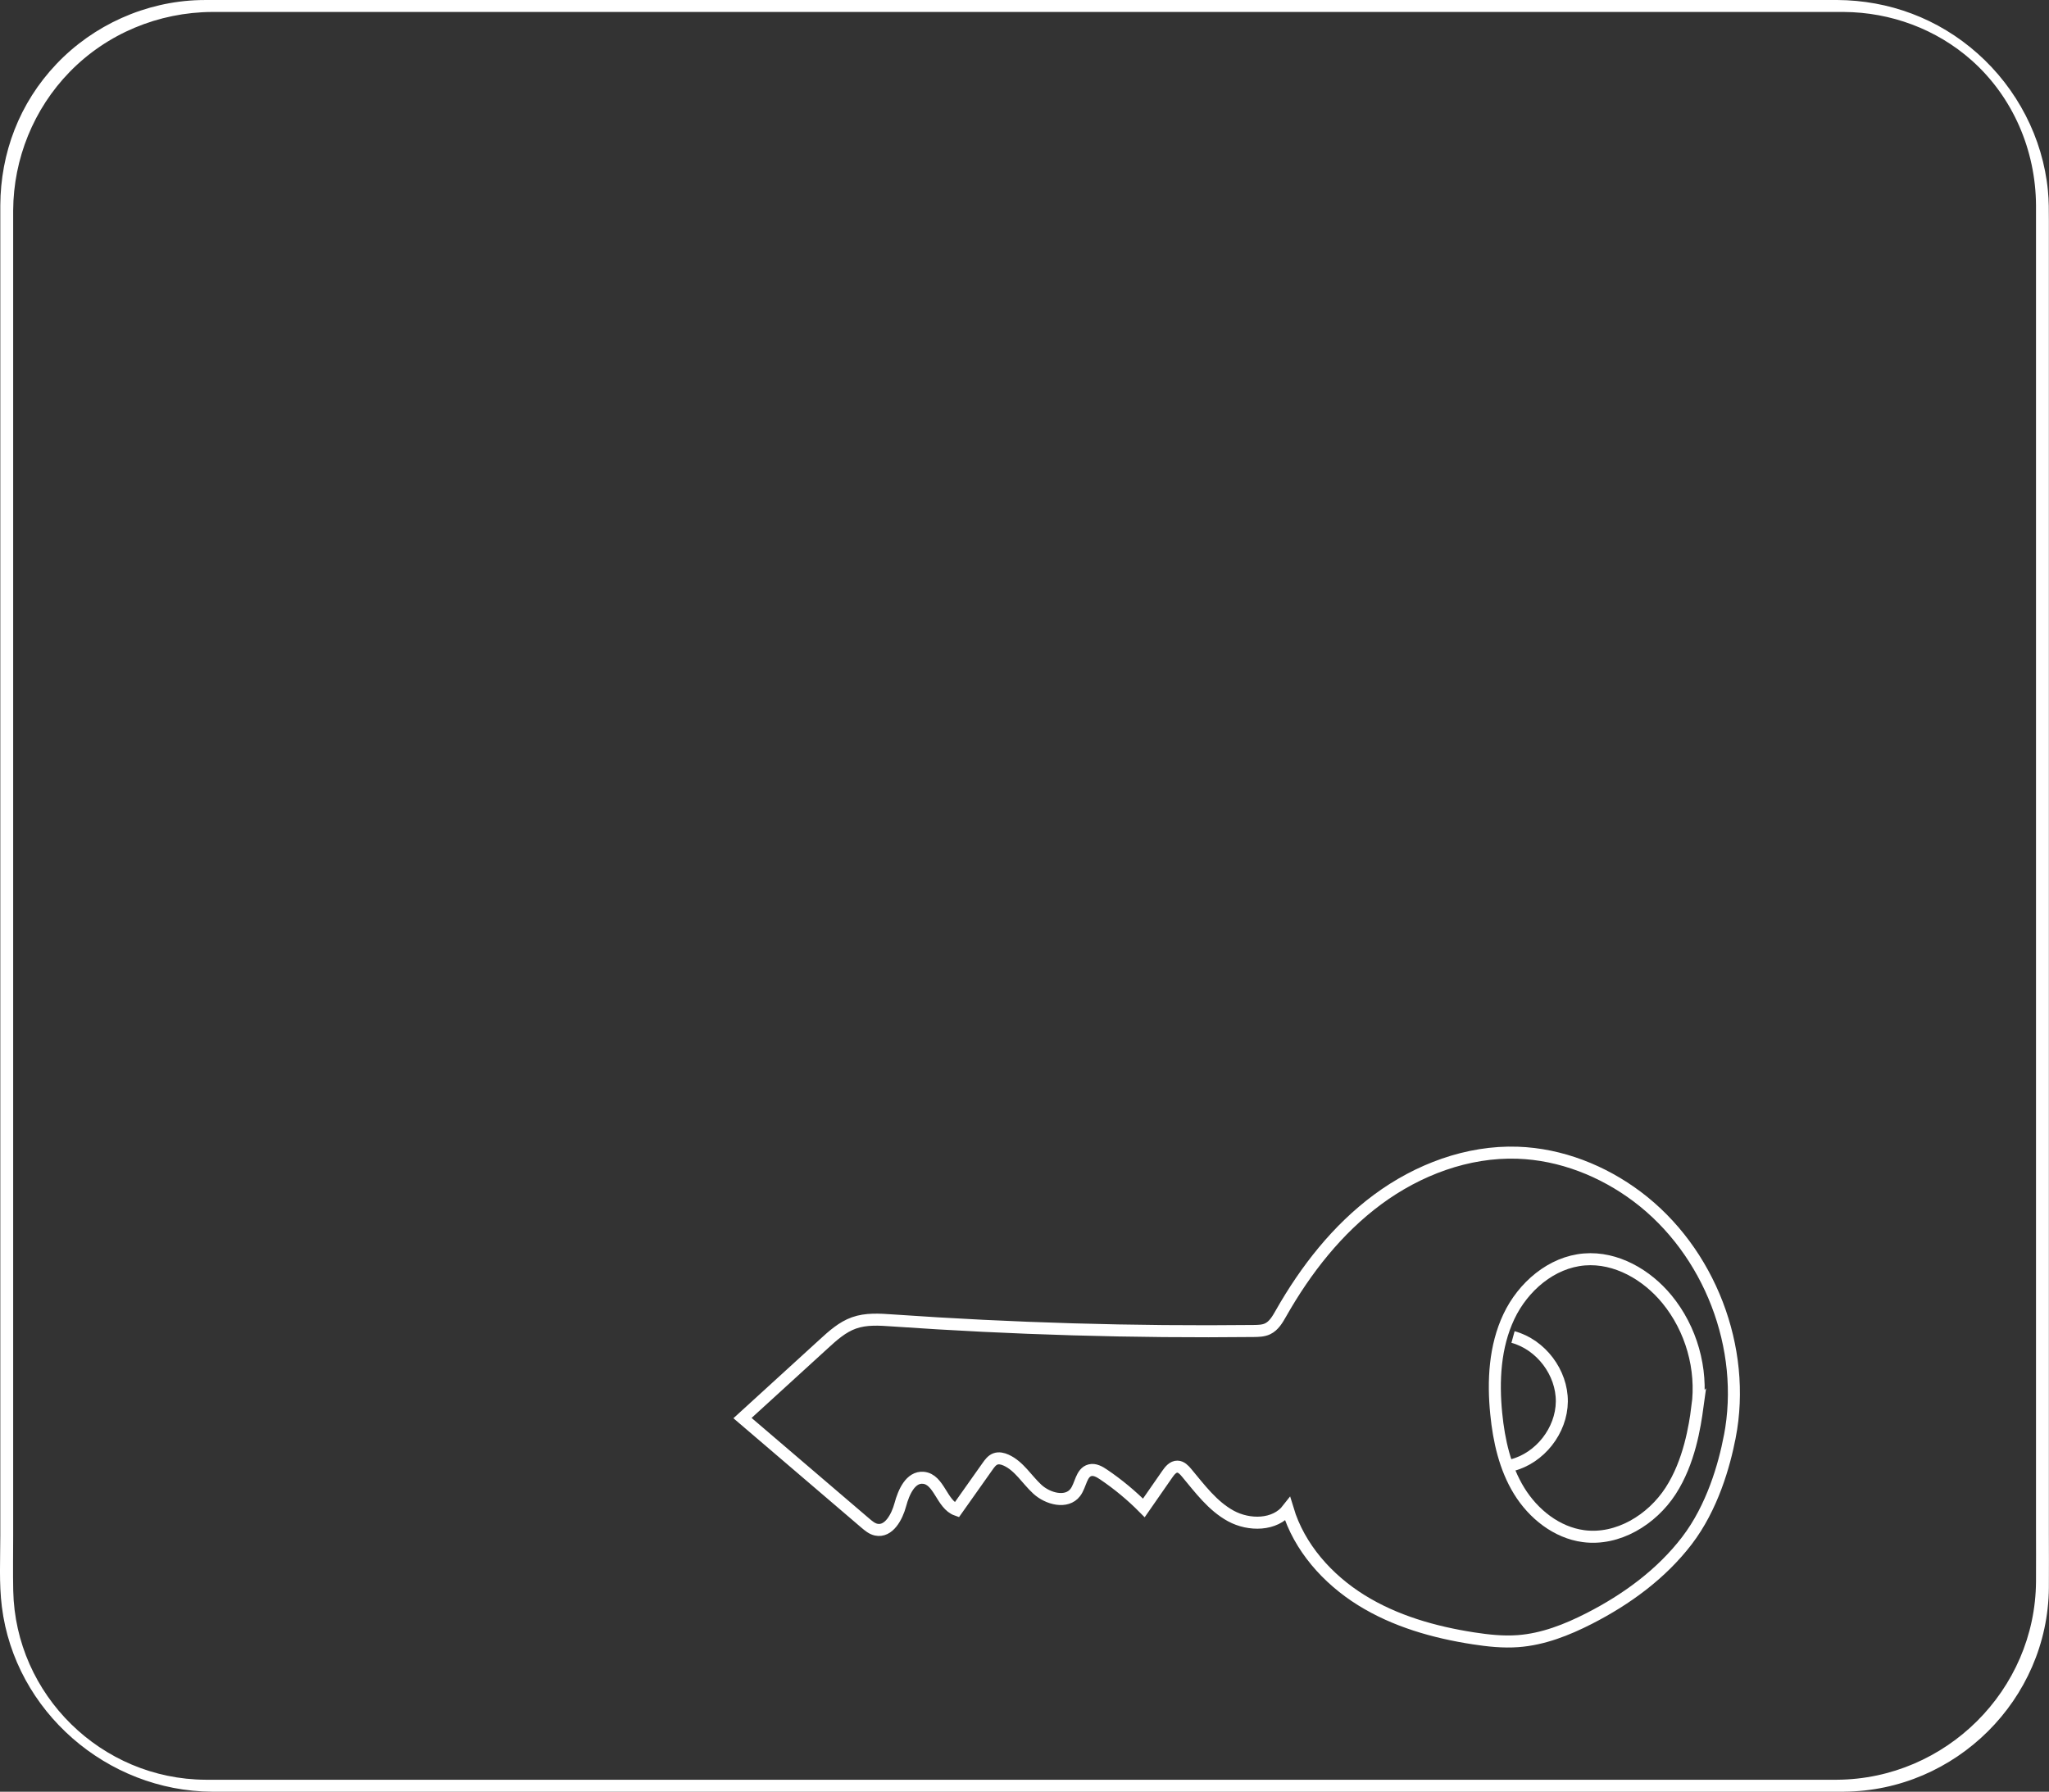<?xml version="1.0" encoding="UTF-8"?>
<svg xmlns="http://www.w3.org/2000/svg" viewBox="0 0 681.4 595.99">
  <rect x="0" y="0" width="681.4" height="595.99" fill="#333333" stroke="none"/>
  <defs>
    <style>
      .cls-1 {
        fill: #fff;
      }

      .cls-2 {
        fill: none;
        stroke: #fff;
        stroke-miterlimit: 10;
        stroke-width: 4px;
      }
    </style>
  </defs>
  <g id="Layer_1" data-name="Layer 1"/>
  <g id="Layer_2" data-name="Layer 2">
    <g id="Comix">
      <g id="ctm-feature-key">
        <g>
          <path class="cls-2" d="M575.24,477.96c5.72-29.53-6.72-61.83-30.77-79.9-11.47-8.62-25.44-14.13-39.78-14.62-16.66-.57-33.15,5.64-46.56,15.56-13.4,9.92-23.9,23.36-32.13,37.86-1.14,2.01-2.37,4.17-4.46,5.16-1.42,.67-3.05,.7-4.62,.72-40.09,.44-80.2-.73-120.2-3.52-4.28-.3-8.7-.6-12.74,.84-3.88,1.38-7.03,4.22-10.06,7l-27,24.65,40.84,34.93c1.08,.92,2.22,1.88,3.6,2.18,4.18,.9,6.94-4.18,8.05-8.32s3.38-9.31,7.65-8.93c5.29,.47,6.1,8.92,11.11,10.68l10.27-14.52c.69-.97,1.44-2,2.56-2.42,1.15-.43,2.45-.13,3.57,.38,4.35,1.95,6.89,6.45,10.4,9.68s9.75,4.87,12.63,1.07c1.84-2.43,1.92-6.61,4.87-7.38,1.59-.41,3.2,.51,4.56,1.44,4.8,3.25,9.28,6.97,13.36,11.09l7.8-11.23c.83-1.2,1.91-2.53,3.37-2.5,1.25,.03,2.22,1.05,3.02,2.01,4.43,5.31,8.67,11.09,14.74,14.4,6.07,3.31,14.68,3.24,18.92-2.22,3.82,12.67,13.2,23.21,24.44,30.21s24.25,10.7,37.33,12.72c4.92,.76,9.9,1.29,14.86,.92,8.31-.62,16.23-3.75,23.65-7.54,12.43-6.35,23.99-14.8,32.47-25.88s12.43-25.14,14.24-34.51Z"/>
          <path class="cls-2" d="M564.49,467.97c1.72-12.65-2.05-25.94-10.15-35.8-6.7-8.16-16.92-14.08-27.44-13.23-10.96,.89-20.42,9.07-25.12,19.02s-5.29,21.38-4.2,32.32c.89,8.96,2.91,18,7.63,25.67s12.46,13.84,21.38,15.03c11.38,1.52,22.72-5.4,28.97-15.03,6.25-9.63,8.05-21.5,8.94-27.99Z"/>
          <path class="cls-2" d="M503.16,444.74c9.31,2.55,16.32,11.83,16.23,21.48s-7.27,18.8-16.63,21.18"/>
        </g>
        <path class="cls-1" d="M610.97,592.01h-14.88c-13.55,0-27.11,0-40.66,0h-132.46c-26.55,0-53.1,0-79.65,0H128.8c-14.22,0-28.45,0-42.67,0-5.92,0-11.84,.03-17.76,0-34.67-.17-63.25-28.19-63.97-62.9-.13-6.13-.02-12.27-.02-18.41,0-15.41,0-30.82,0-46.23,0-22.07,0-44.14,0-66.22,0-25.83,0-51.66,0-77.49,0-26.63,0-53.27,0-79.9s0-48.98,0-73.47c0-19.46,0-38.92,0-58.38,0-11.31,0-22.62,0-33.92,0-1.71,0-3.42,0-5.13,.1-17.17,6.81-33.75,18.8-46.05C35.62,11.15,52.74,4.08,70.51,3.98c1.39,0,2.78,0,4.17,0,9.66,0,19.32,0,28.99,0,17.09,0,34.17,0,51.26,0,22.41,0,44.82,0,67.23,0,25.63,0,51.27,0,76.9,0s53.73,0,80.6,0h145.33c17.54,0,35.09,0,52.63,0,10.16,0,20.31,0,30.47,0,1.68,0,3.37,0,5.05,0,15.64,.09,30.84,5.7,42.55,16.11,13.74,12.22,21.28,29.91,21.39,48.21,0,1.54,0,3.07,0,4.61v33.08c0,19.27,0,38.53,0,57.8s0,48.76,0,73.15c0,26.61,0,53.23,0,79.84s0,52,0,77.99c0,22.2,0,44.41,0,66.61v46.71c0,5.99,.04,11.97,0,17.96-.22,36.19-30.03,65.71-66.13,65.96-2.47,.02,.41,3.98,2.29,3.97,37.11-.26,67.78-30.65,68.12-67.81,.05-6,0-12.01,0-18.02,0-15.71,0-31.42,0-47.13v-67.23c0-26.24,0-52.48,0-78.72s0-53.86,0-80.78,0-48.92,0-73.37,0-38.28,0-57.41c0-10.65,0-21.29,0-31.94,0-3.4,.01-6.79-.32-10.19-1.7-17.52-10.24-33.9-23.38-45.58S628.15,.1,610.97,0c-1.41,0-2.83,0-4.24,0-9.81,0-19.63,0-29.44,0h-52.27c-22.72,0-45.45,0-68.17,0-26.04,0-52.08,0-78.12,0-27.09,0-54.18,0-81.27,0s-51.71,0-77.57,0c-22.66,0-45.33,0-67.99,0-17.18,0-34.36,0-51.53,0-9.49,0-18.98,0-28.47,0-1.85,0-3.71-.03-5.56,.03C48.4,.53,31.12,8.29,18.77,21.29S.2,50.88,.1,68.3c0,1.61,0,3.22,0,4.83,0,11.35,0,22.69,0,34.04,0,19.53,0,39.05,0,58.58,0,24.82,0,49.64,0,74.46s0,53.96,0,80.94c0,25.98,0,51.95,0,77.93,0,22.13,0,44.27,0,66.4,0,15.12,0,30.23,0,45.35,0,7.81-.45,15.88,.52,23.65,4.36,34.84,35,61.31,69.91,61.51,5.4,.03,10.81,0,16.21,0,14.04,0,28.09,0,42.13,0,20.4,0,40.81,0,61.21,0,24.76,0,49.52,0,74.27,0h80.57c26.67,0,53.34,0,80.01,0,24.53,0,49.05,0,73.58,0,20.09,0,40.18,0,60.27,0h54.47c2.46,0-.41-3.97-2.29-3.97Z"/>
      </g>
    </g>
  </g>
</svg>